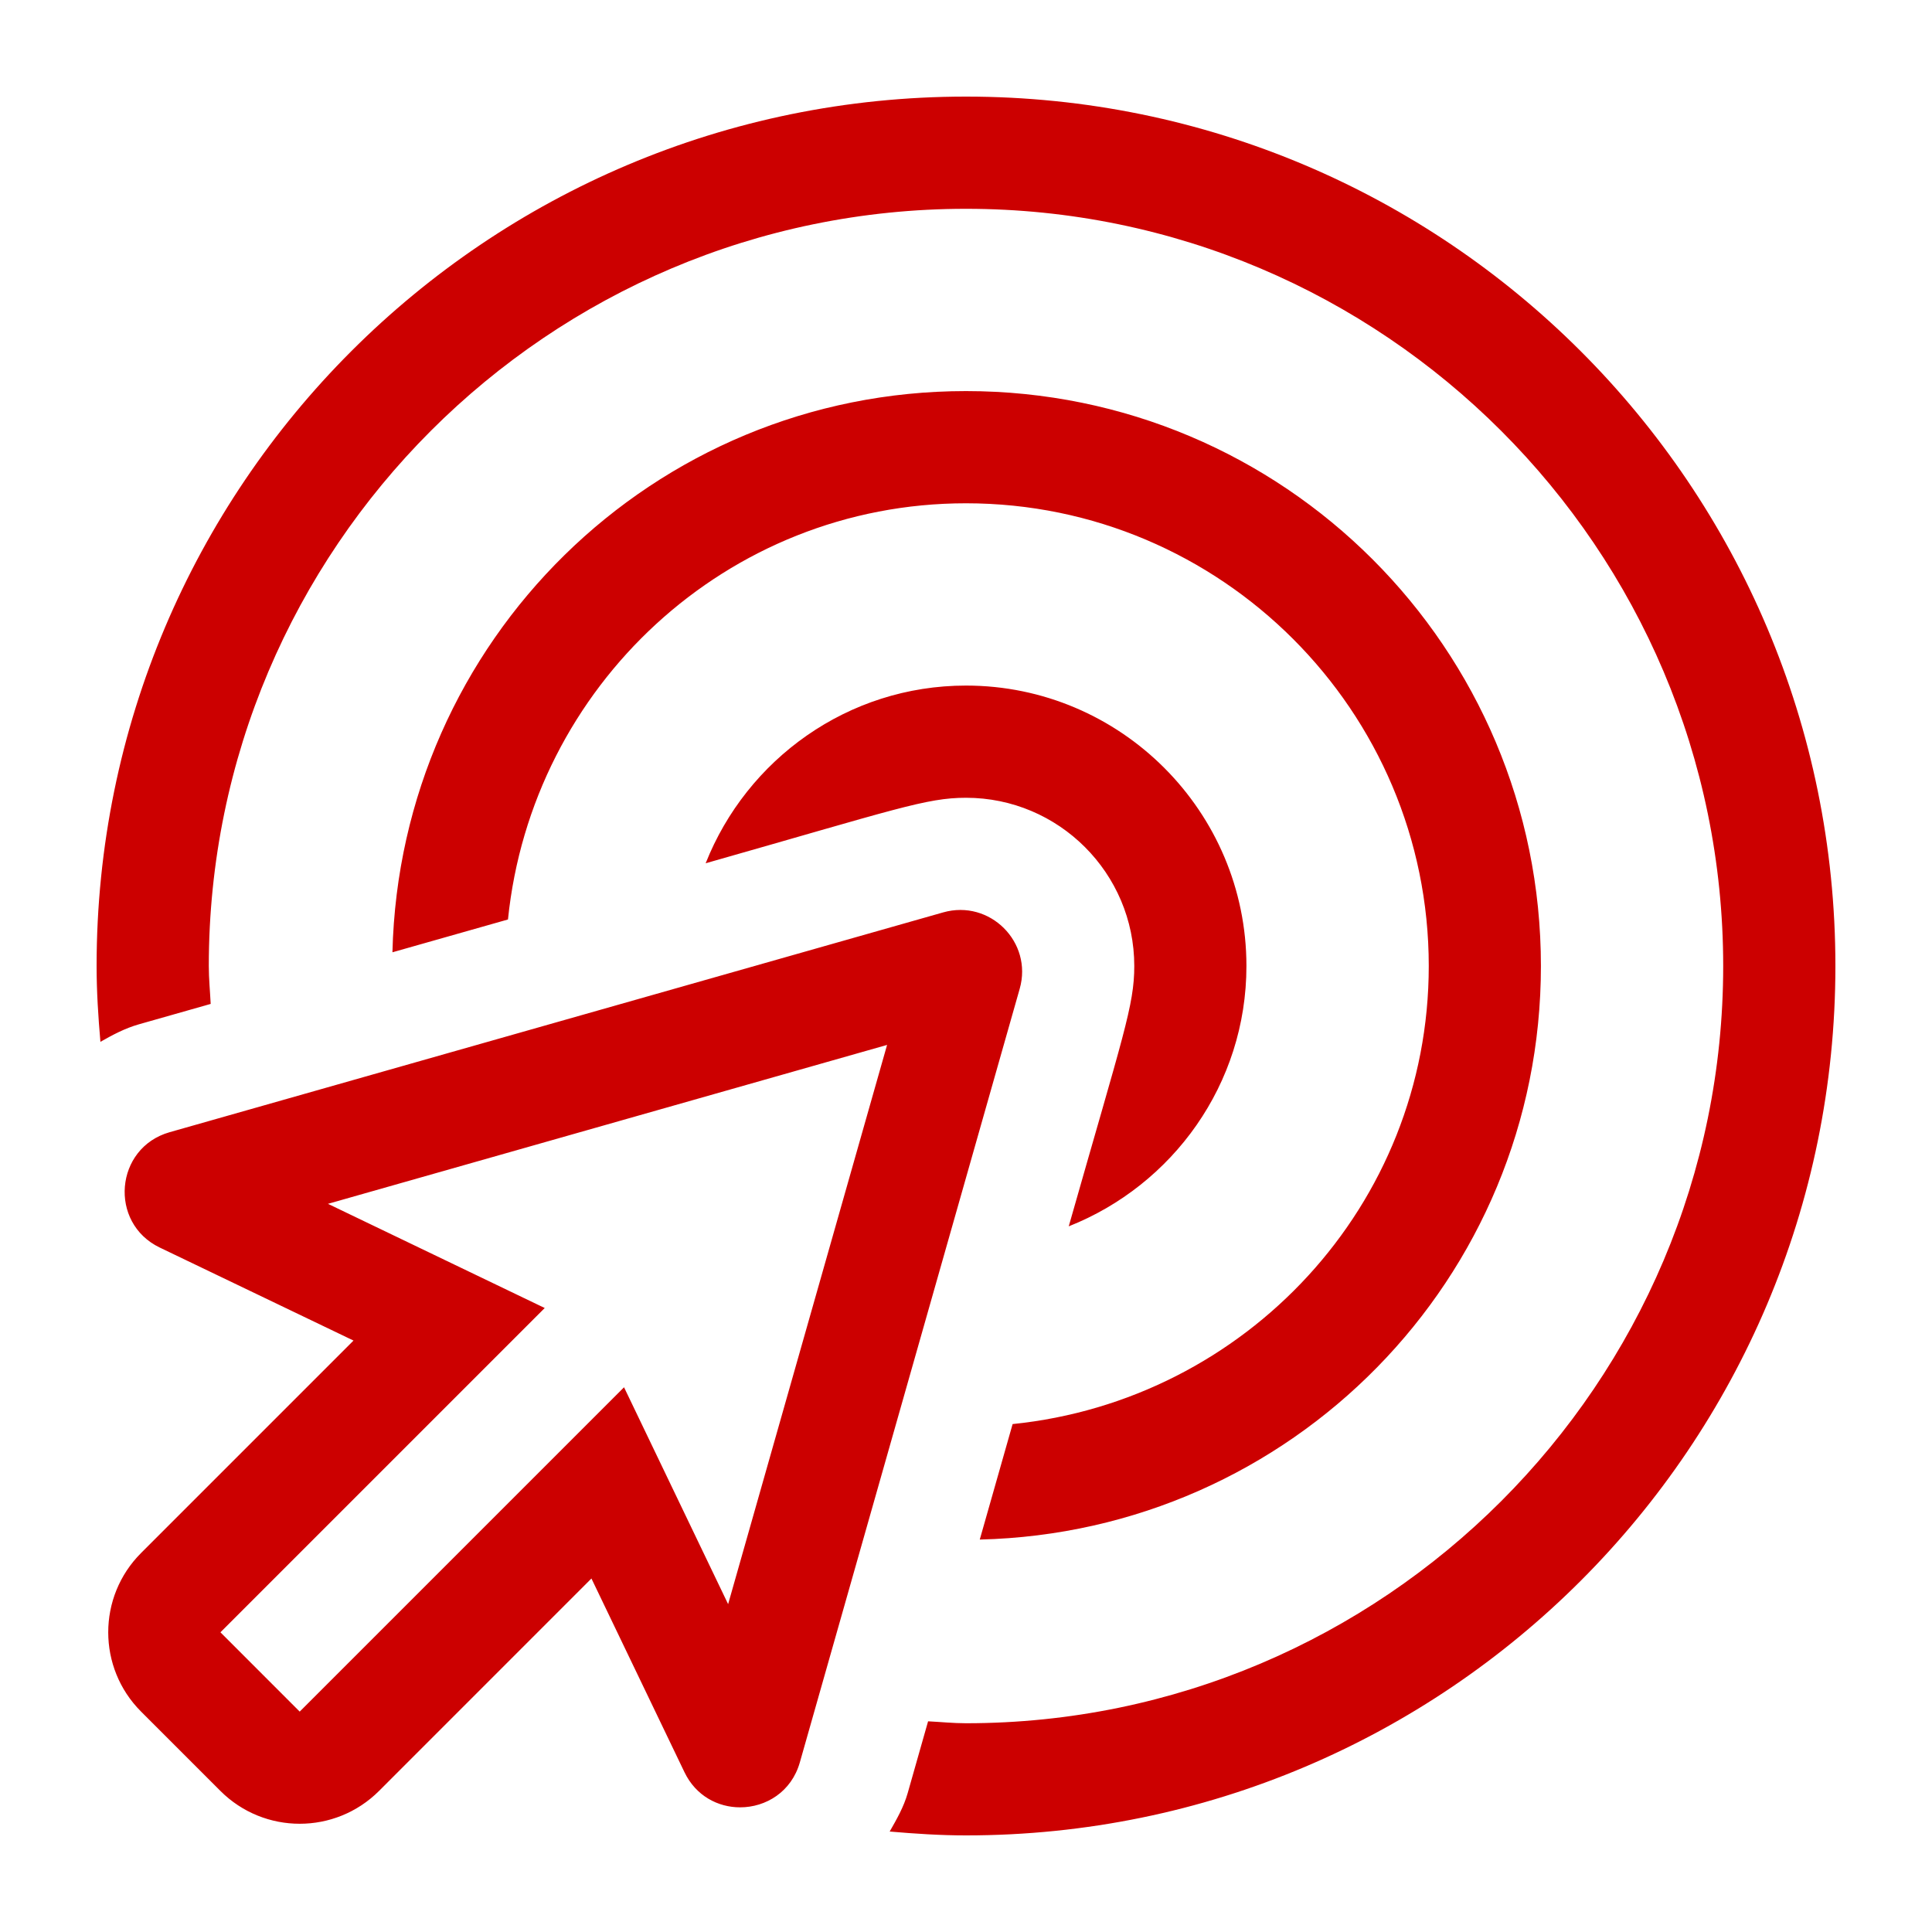 <svg width="40" height="40" viewBox="0 0 40 40" fill="none" xmlns="http://www.w3.org/2000/svg">
<path d="M19.528 18.89L3.512 23.441C2.377 23.764 2.245 25.318 3.307 25.829L7.319 27.755L2.921 32.153C2.014 33.06 2.014 34.53 2.921 35.437L4.563 37.079C5.016 37.532 5.611 37.759 6.205 37.759C6.8 37.759 7.394 37.532 7.848 37.079L12.245 32.681L14.172 36.693C14.408 37.183 14.866 37.419 15.323 37.419C15.856 37.419 16.386 37.099 16.56 36.488L21.112 20.471C21.386 19.506 20.493 18.616 19.528 18.89ZM15.075 33.212L12.92 28.722L6.205 35.437L4.564 33.795L11.278 27.081L6.79 24.924L18.366 21.634L15.075 33.212ZM25.806 20C25.806 16.799 23.201 14.194 20 14.194C17.551 14.194 15.461 15.723 14.61 17.873C18.553 16.752 19.178 16.517 20 16.517C21.921 16.517 23.484 18.079 23.484 20C23.484 20.818 23.259 21.411 22.127 25.39C24.277 24.539 25.806 22.449 25.806 20ZM20.285 31.875C26.729 31.72 31.903 26.481 31.903 20C31.903 13.421 26.579 8.097 20 8.097C13.518 8.097 8.28 13.272 8.125 19.716L10.517 19.037C11.009 14.211 15.047 10.42 20 10.42C25.283 10.42 29.581 14.717 29.581 20C29.581 24.953 25.789 28.992 20.965 29.484L20.285 31.875ZM20 2C10.059 2 2 10.059 2 20C2 20.53 2.034 21.052 2.079 21.57C2.33 21.427 2.587 21.289 2.877 21.207L4.362 20.785C4.349 20.524 4.323 20.265 4.323 20C4.323 11.356 11.356 4.323 20 4.323C28.644 4.323 35.677 11.356 35.677 20C35.677 28.645 28.644 35.678 20 35.678C19.735 35.678 19.477 35.651 19.215 35.638L18.793 37.123C18.71 37.415 18.564 37.667 18.42 37.92C18.942 37.965 19.466 38 20 38C29.941 38 38 29.941 38 20C38 10.058 29.941 2 20 2Z" fill="#CC0000"/>
</svg>
